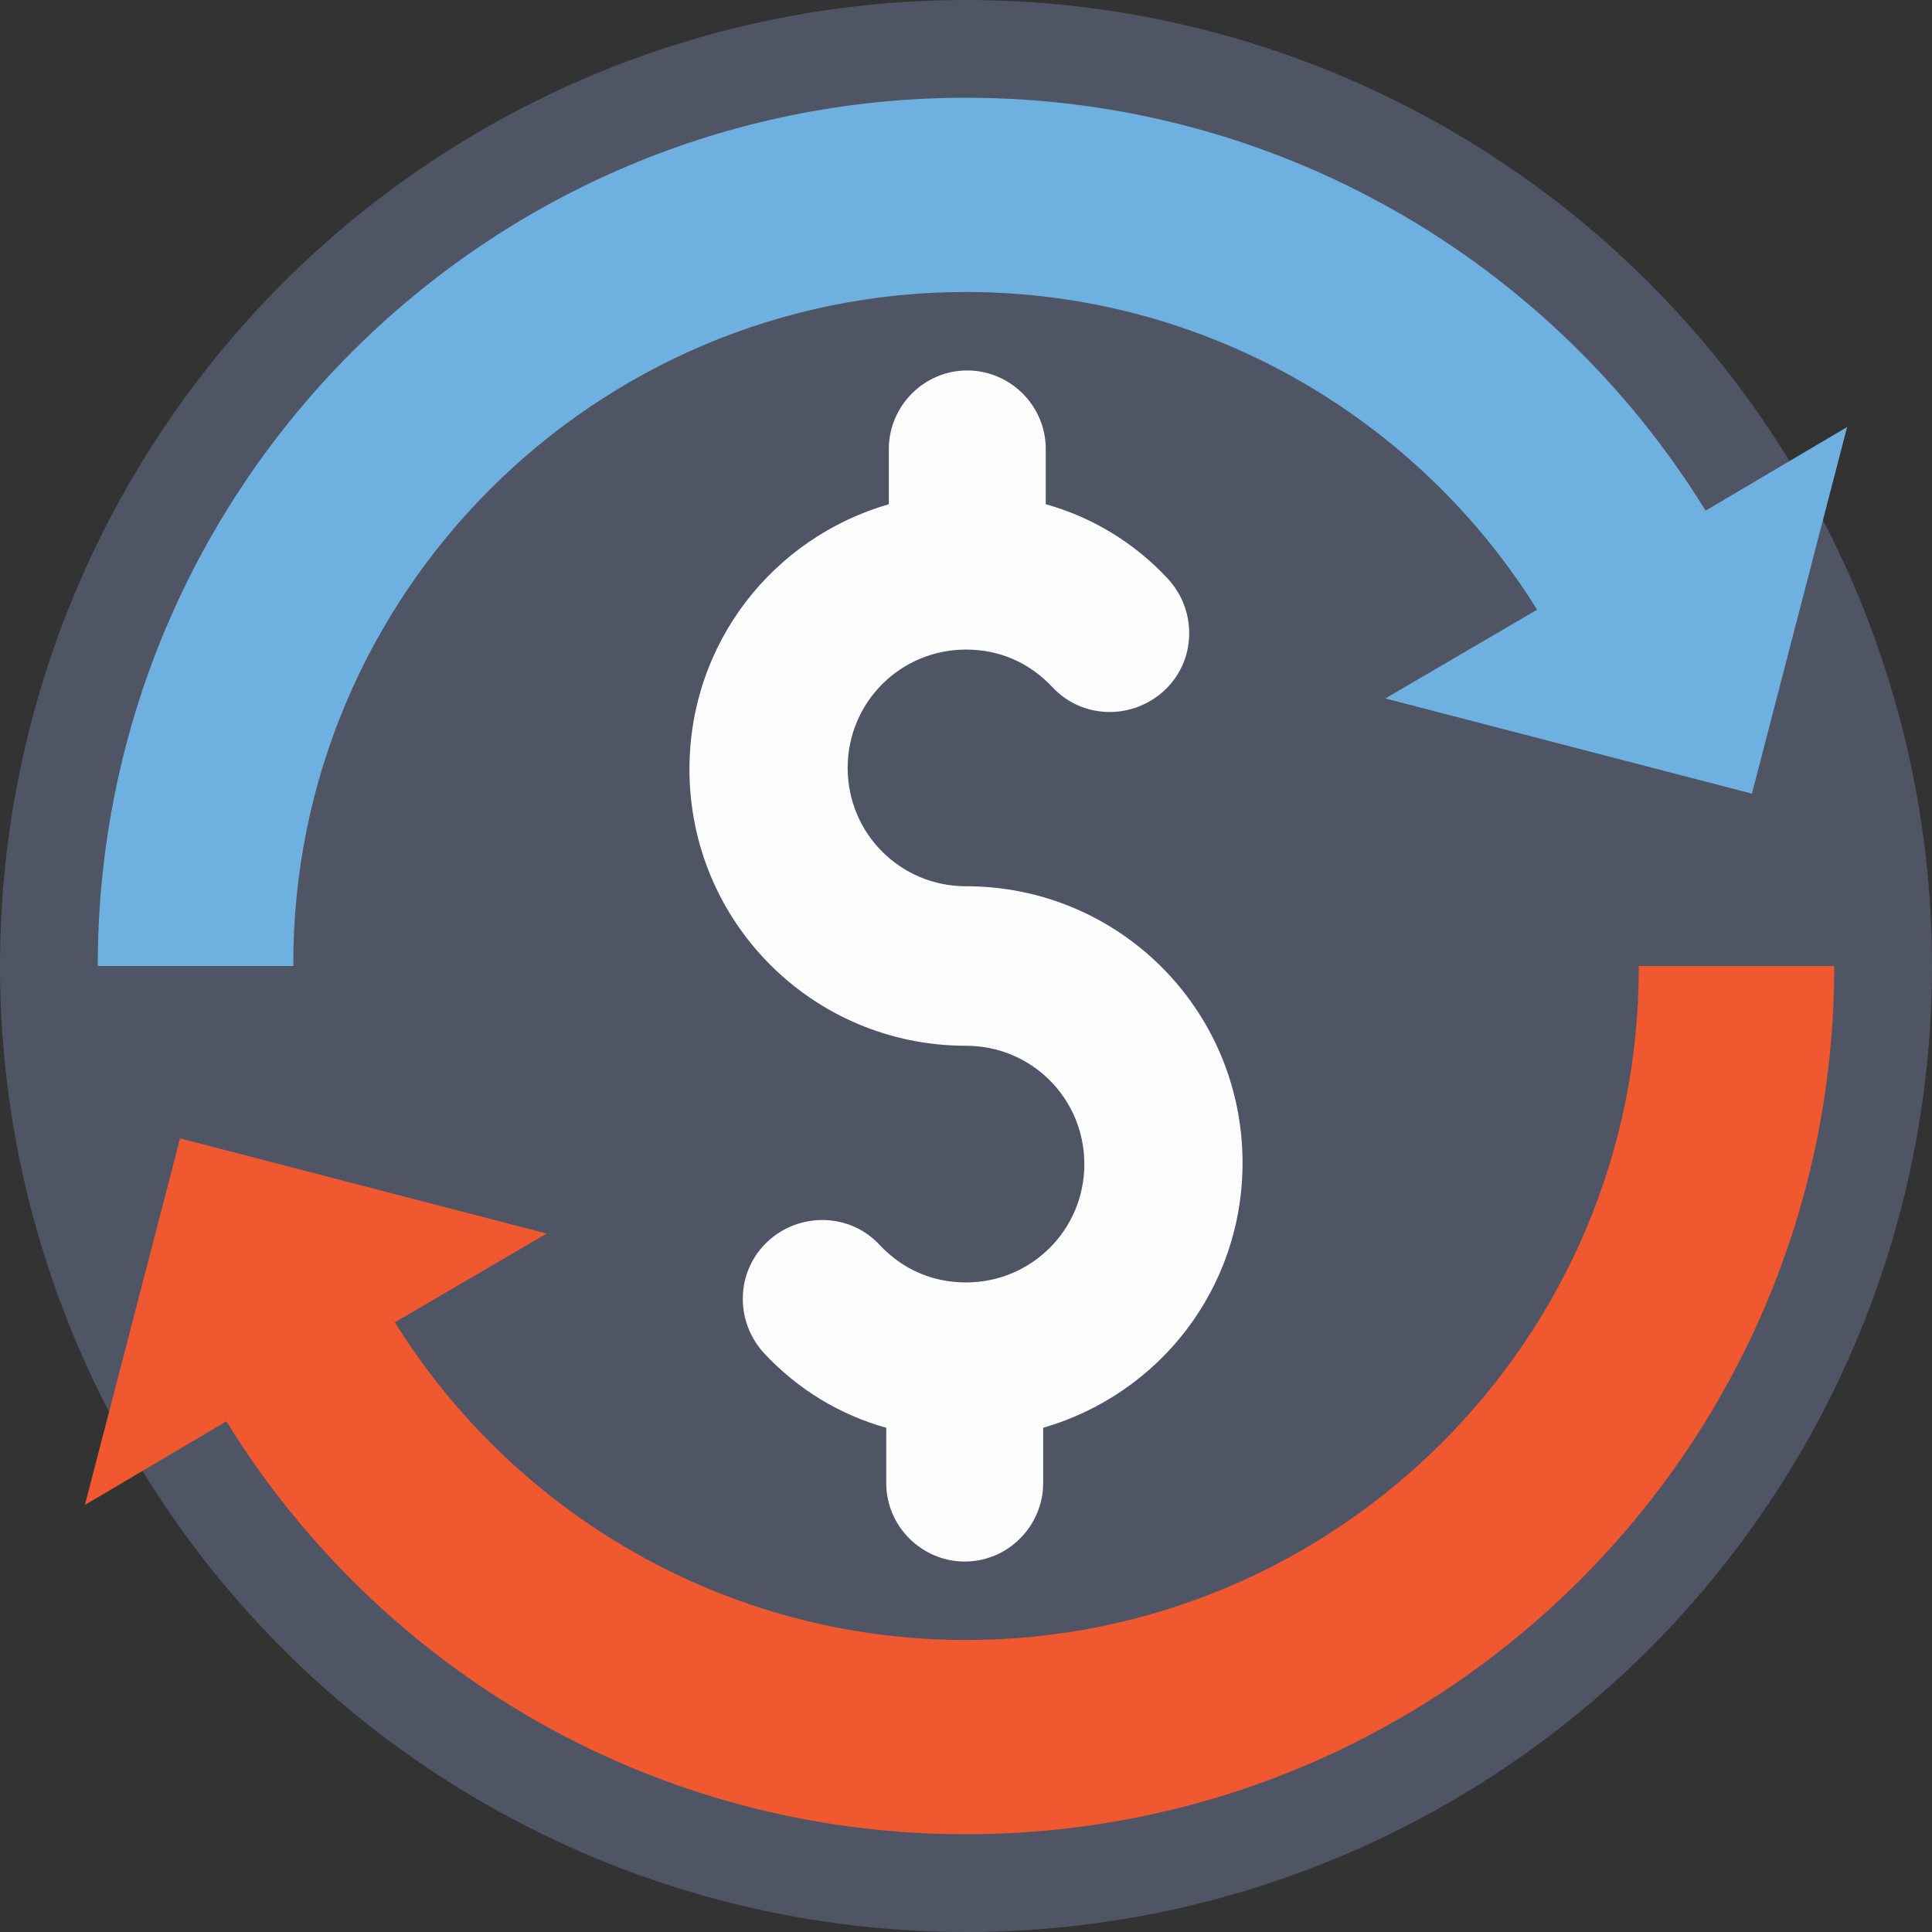 <?xml version="1.0" encoding="iso-8859-1"?>
<!-- Generator: Adobe Illustrator 19.0.0, SVG Export Plug-In . SVG Version: 6.00 Build 0)  -->
<svg xmlns="http://www.w3.org/2000/svg" xmlns:xlink="http://www.w3.org/1999/xlink" version="1.1" id="Capa_1" x="0px" y="0px" viewBox="0 0 509.287 509.287" style="enable-background:new 0 0 509.287 509.287;" xml:space="preserve">
<rect x="0" y="0" width="509.287" height="509.287" fill="#333333" stroke="none"/>
<circle style="fill:#4F5565;" cx="254.644" cy="254.644" r="254.644"/>
<path style="fill:#FCFCFD;" d="M327.544,306.522c0-40.35-32.551-72.901-72.901-72.901c-17.293,0-31.195-13.902-31.195-31.195  s13.902-31.195,31.195-31.195c8.816,0,16.615,3.391,22.718,9.833c7.799,8.477,21.023,8.816,29.499,1.017s8.816-21.023,1.017-29.499  c-8.816-9.494-20.005-16.275-32.212-19.666v-14.58c0-11.528-9.494-20.683-20.683-20.683c-11.528,0-20.683,9.494-20.683,20.683v14.58  c-30.517,8.816-52.556,36.62-52.556,69.849c0,40.35,32.551,72.901,72.901,72.901c17.293,0,31.195,13.902,31.195,31.195  s-13.902,31.195-31.195,31.195c-8.816,0-16.615-3.391-22.718-9.833c-7.799-8.477-21.023-8.816-29.499-1.017  c-8.477,7.799-8.816,21.023-1.017,29.499c8.816,9.494,20.005,16.276,32.212,19.666v14.58c0,11.528,9.494,20.683,20.683,20.683  c11.528,0,20.683-9.494,20.683-20.683v-14.58C305.505,367.555,327.544,339.751,327.544,306.522z"/>
<path style="fill:#F0582F;" d="M254.644,432.318c-63.407,0-119.354-33.568-150.548-83.751l40.011-23.396L47.47,300.079  l-25.091,96.636l37.298-22.04c40.35,65.441,112.572,108.842,194.967,108.842c126.474,0,228.874-102.4,228.874-228.874h-51.539  C432.318,352.636,352.636,432.318,254.644,432.318z"/>
<path style="fill:#6EB1E1;" d="M254.644,76.97c63.407,0,119.354,33.568,150.548,83.751l-40.011,23.396l96.636,25.091l25.091-96.636  l-37.298,22.04C409.261,69.171,337.038,25.77,254.644,25.77C128.17,25.77,25.77,128.17,25.77,254.644h51.539  C76.97,156.652,156.652,76.97,254.644,76.97z"/>
<g>
</g>
<g>
</g>
<g>
</g>
<g>
</g>
<g>
</g>
<g>
</g>
<g>
</g>
<g>
</g>
<g>
</g>
<g>
</g>
<g>
</g>
<g>
</g>
<g>
</g>
<g>
</g>
<g>
</g>
</svg>
